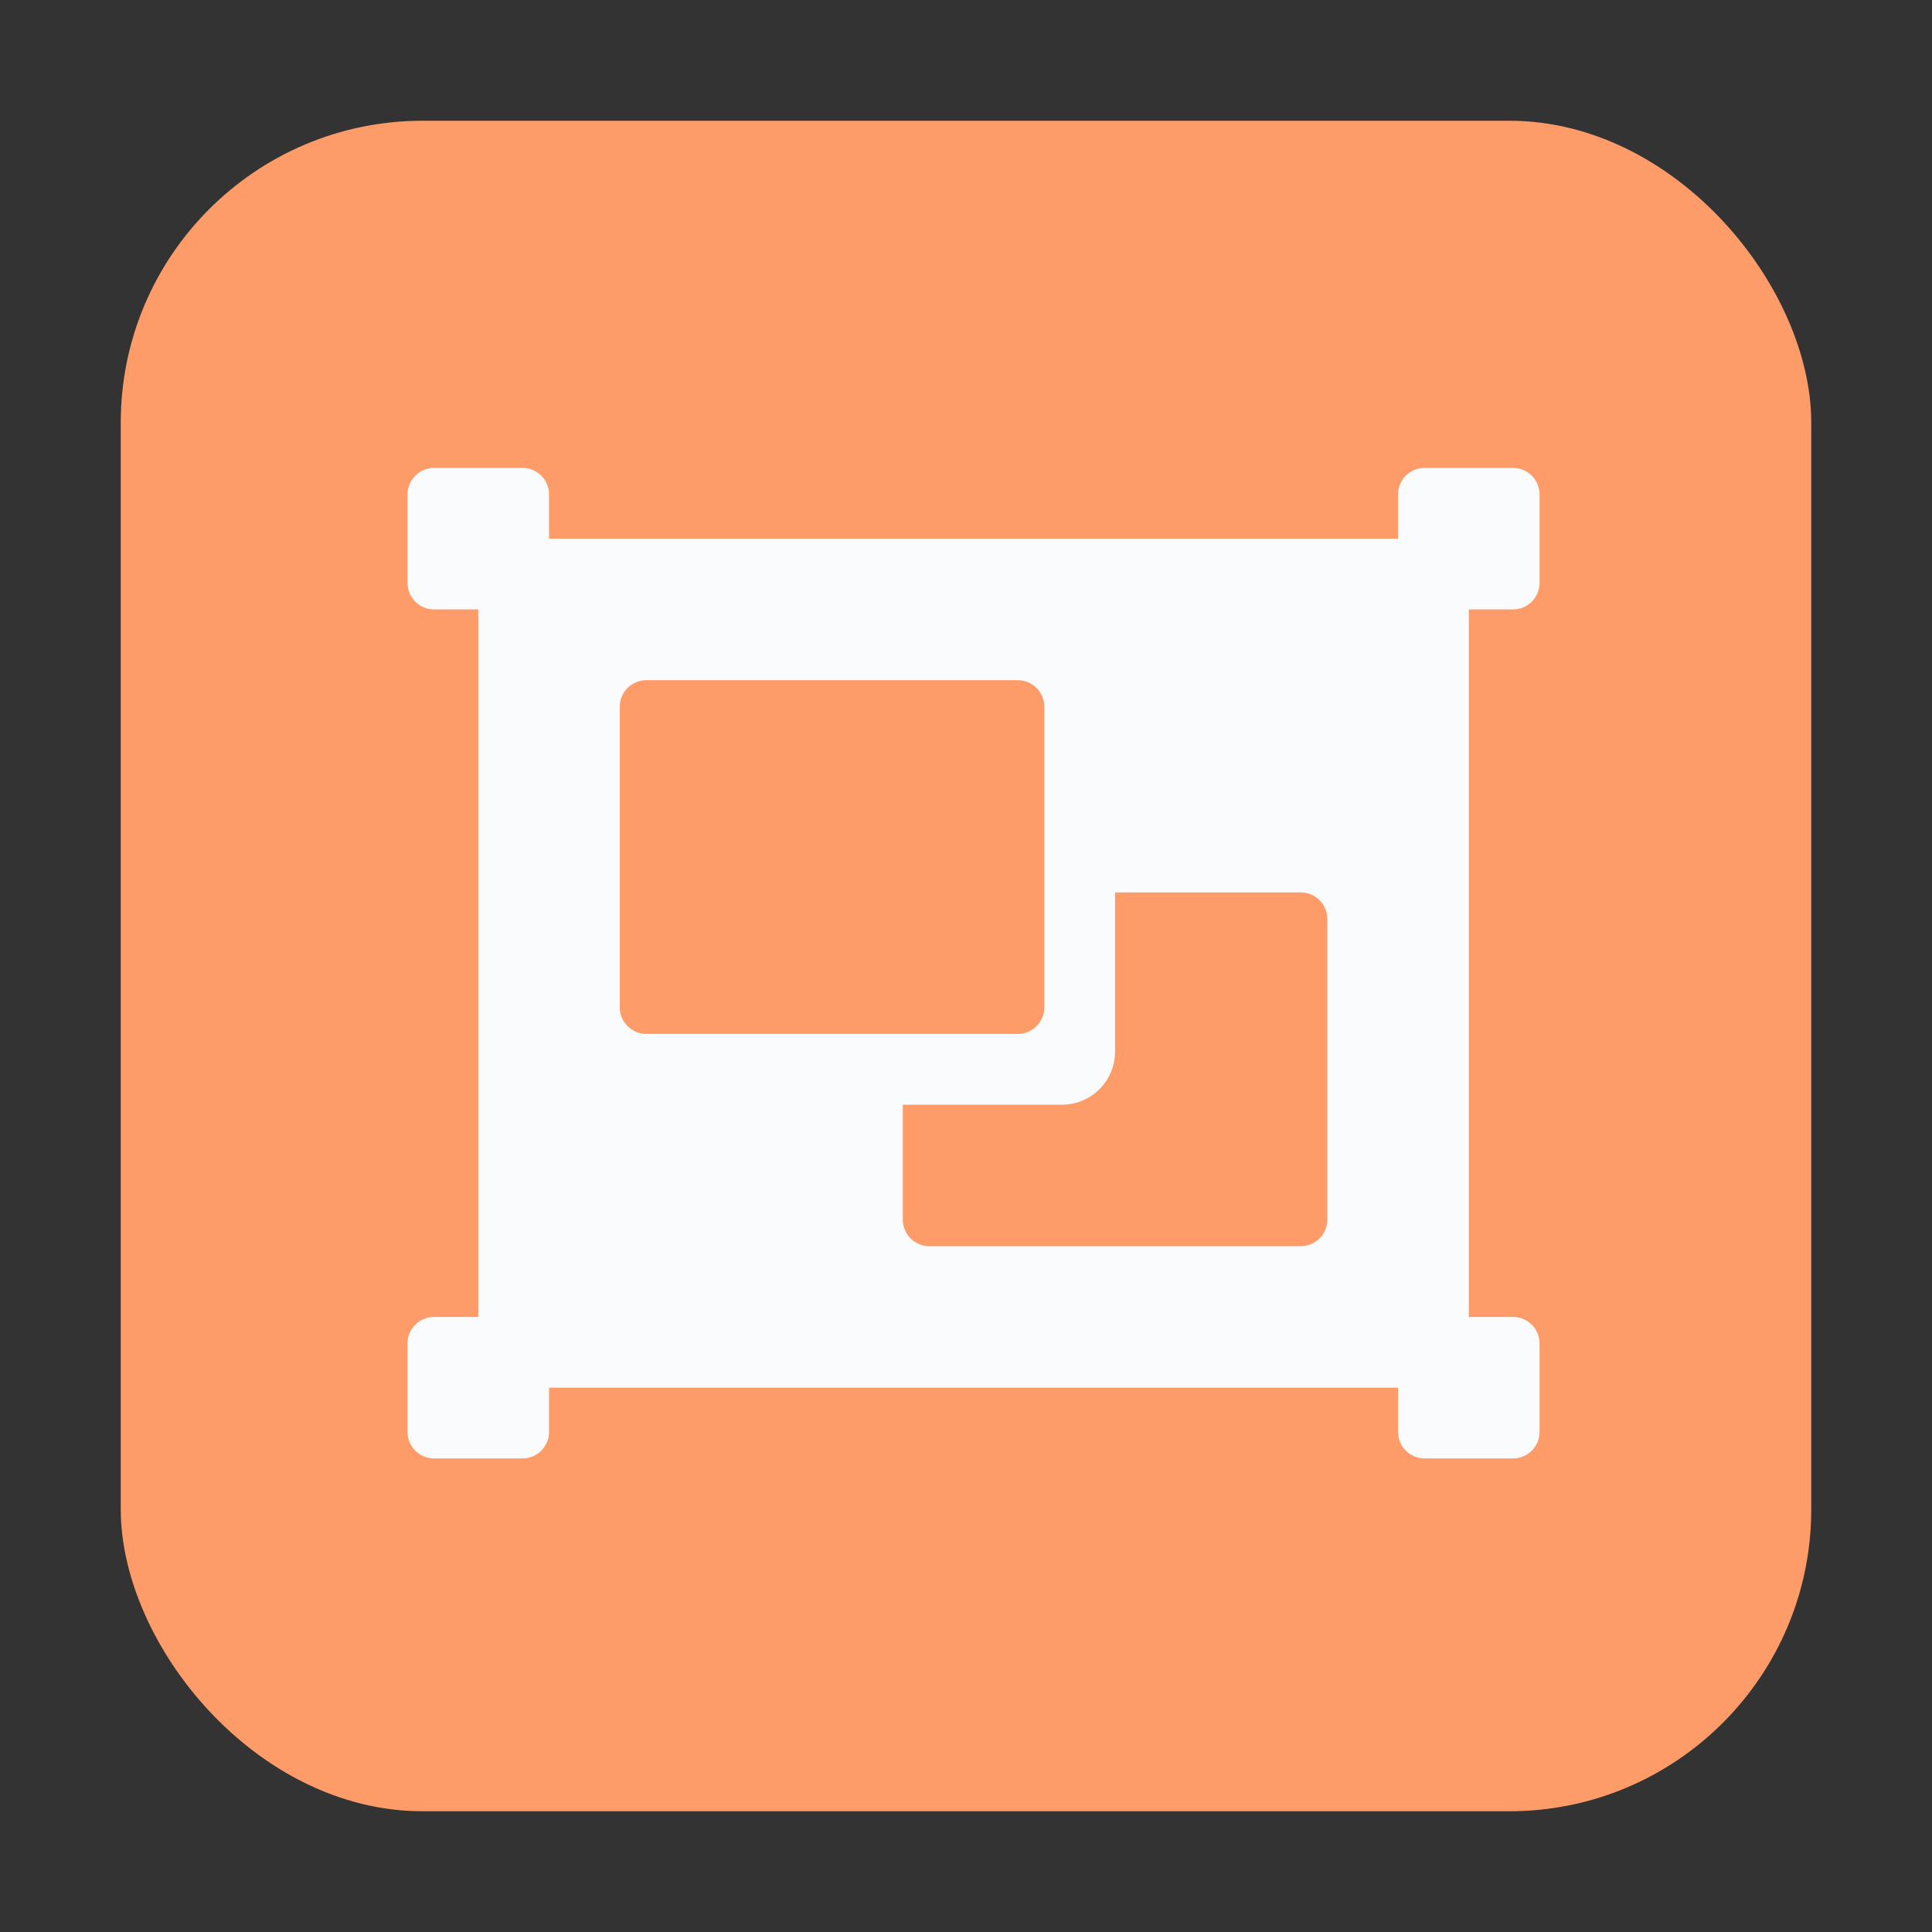 <svg width="76" height="76" viewBox="0 0 76 76" fill="none" xmlns="http://www.w3.org/2000/svg">
<rect x="0" y="0" width="76" height="76" fill="#333333" stroke="none"/>
<g clip-path="url(#clip0_19_12558)">
<rect x="4.75" y="4.75" width="66.5" height="66.5" rx="11.875" fill="#FE9C69"/>
<path d="M57.779 26.756V23.973H59.519C60.095 23.973 60.562 23.505 60.562 22.929V19.45C60.562 18.874 60.095 18.406 59.519 18.406H56.04C55.463 18.406 54.996 18.874 54.996 19.45V21.189H21.598V19.45C21.598 18.874 21.13 18.406 20.554 18.406H17.075C16.499 18.406 16.031 18.874 16.031 19.45V22.929C16.031 23.505 16.499 23.973 17.075 23.973H18.814V51.805H17.075C16.499 51.805 16.031 52.272 16.031 52.848V56.327C16.031 56.904 16.499 57.371 17.075 57.371H20.554C21.13 57.371 21.598 56.904 21.598 56.327V54.588H54.996V56.327C54.996 56.904 55.463 57.371 56.04 57.371H59.519C60.095 57.371 60.562 56.904 60.562 56.327V52.848C60.562 52.272 60.095 51.805 59.519 51.805H57.779V26.756ZM24.381 39.628V27.8C24.381 27.223 24.848 26.756 25.425 26.756H40.036C40.613 26.756 41.08 27.223 41.08 27.8V39.628C41.08 40.205 40.613 40.672 40.036 40.672H25.425C24.848 40.672 24.381 40.205 24.381 39.628ZM52.213 47.978C52.213 48.554 51.746 49.022 51.169 49.022H36.557C35.981 49.022 35.514 48.554 35.514 47.978V43.455H41.776C42.929 43.455 43.863 42.52 43.863 41.368V35.105H51.169C51.746 35.105 52.213 35.573 52.213 36.149V47.978Z" fill="#FAFBFC"/>
</g>
<defs>
<clipPath id="clip0_19_12558">
<rect width="76" height="76" fill="white"/>
</clipPath>
</defs>
</svg>
